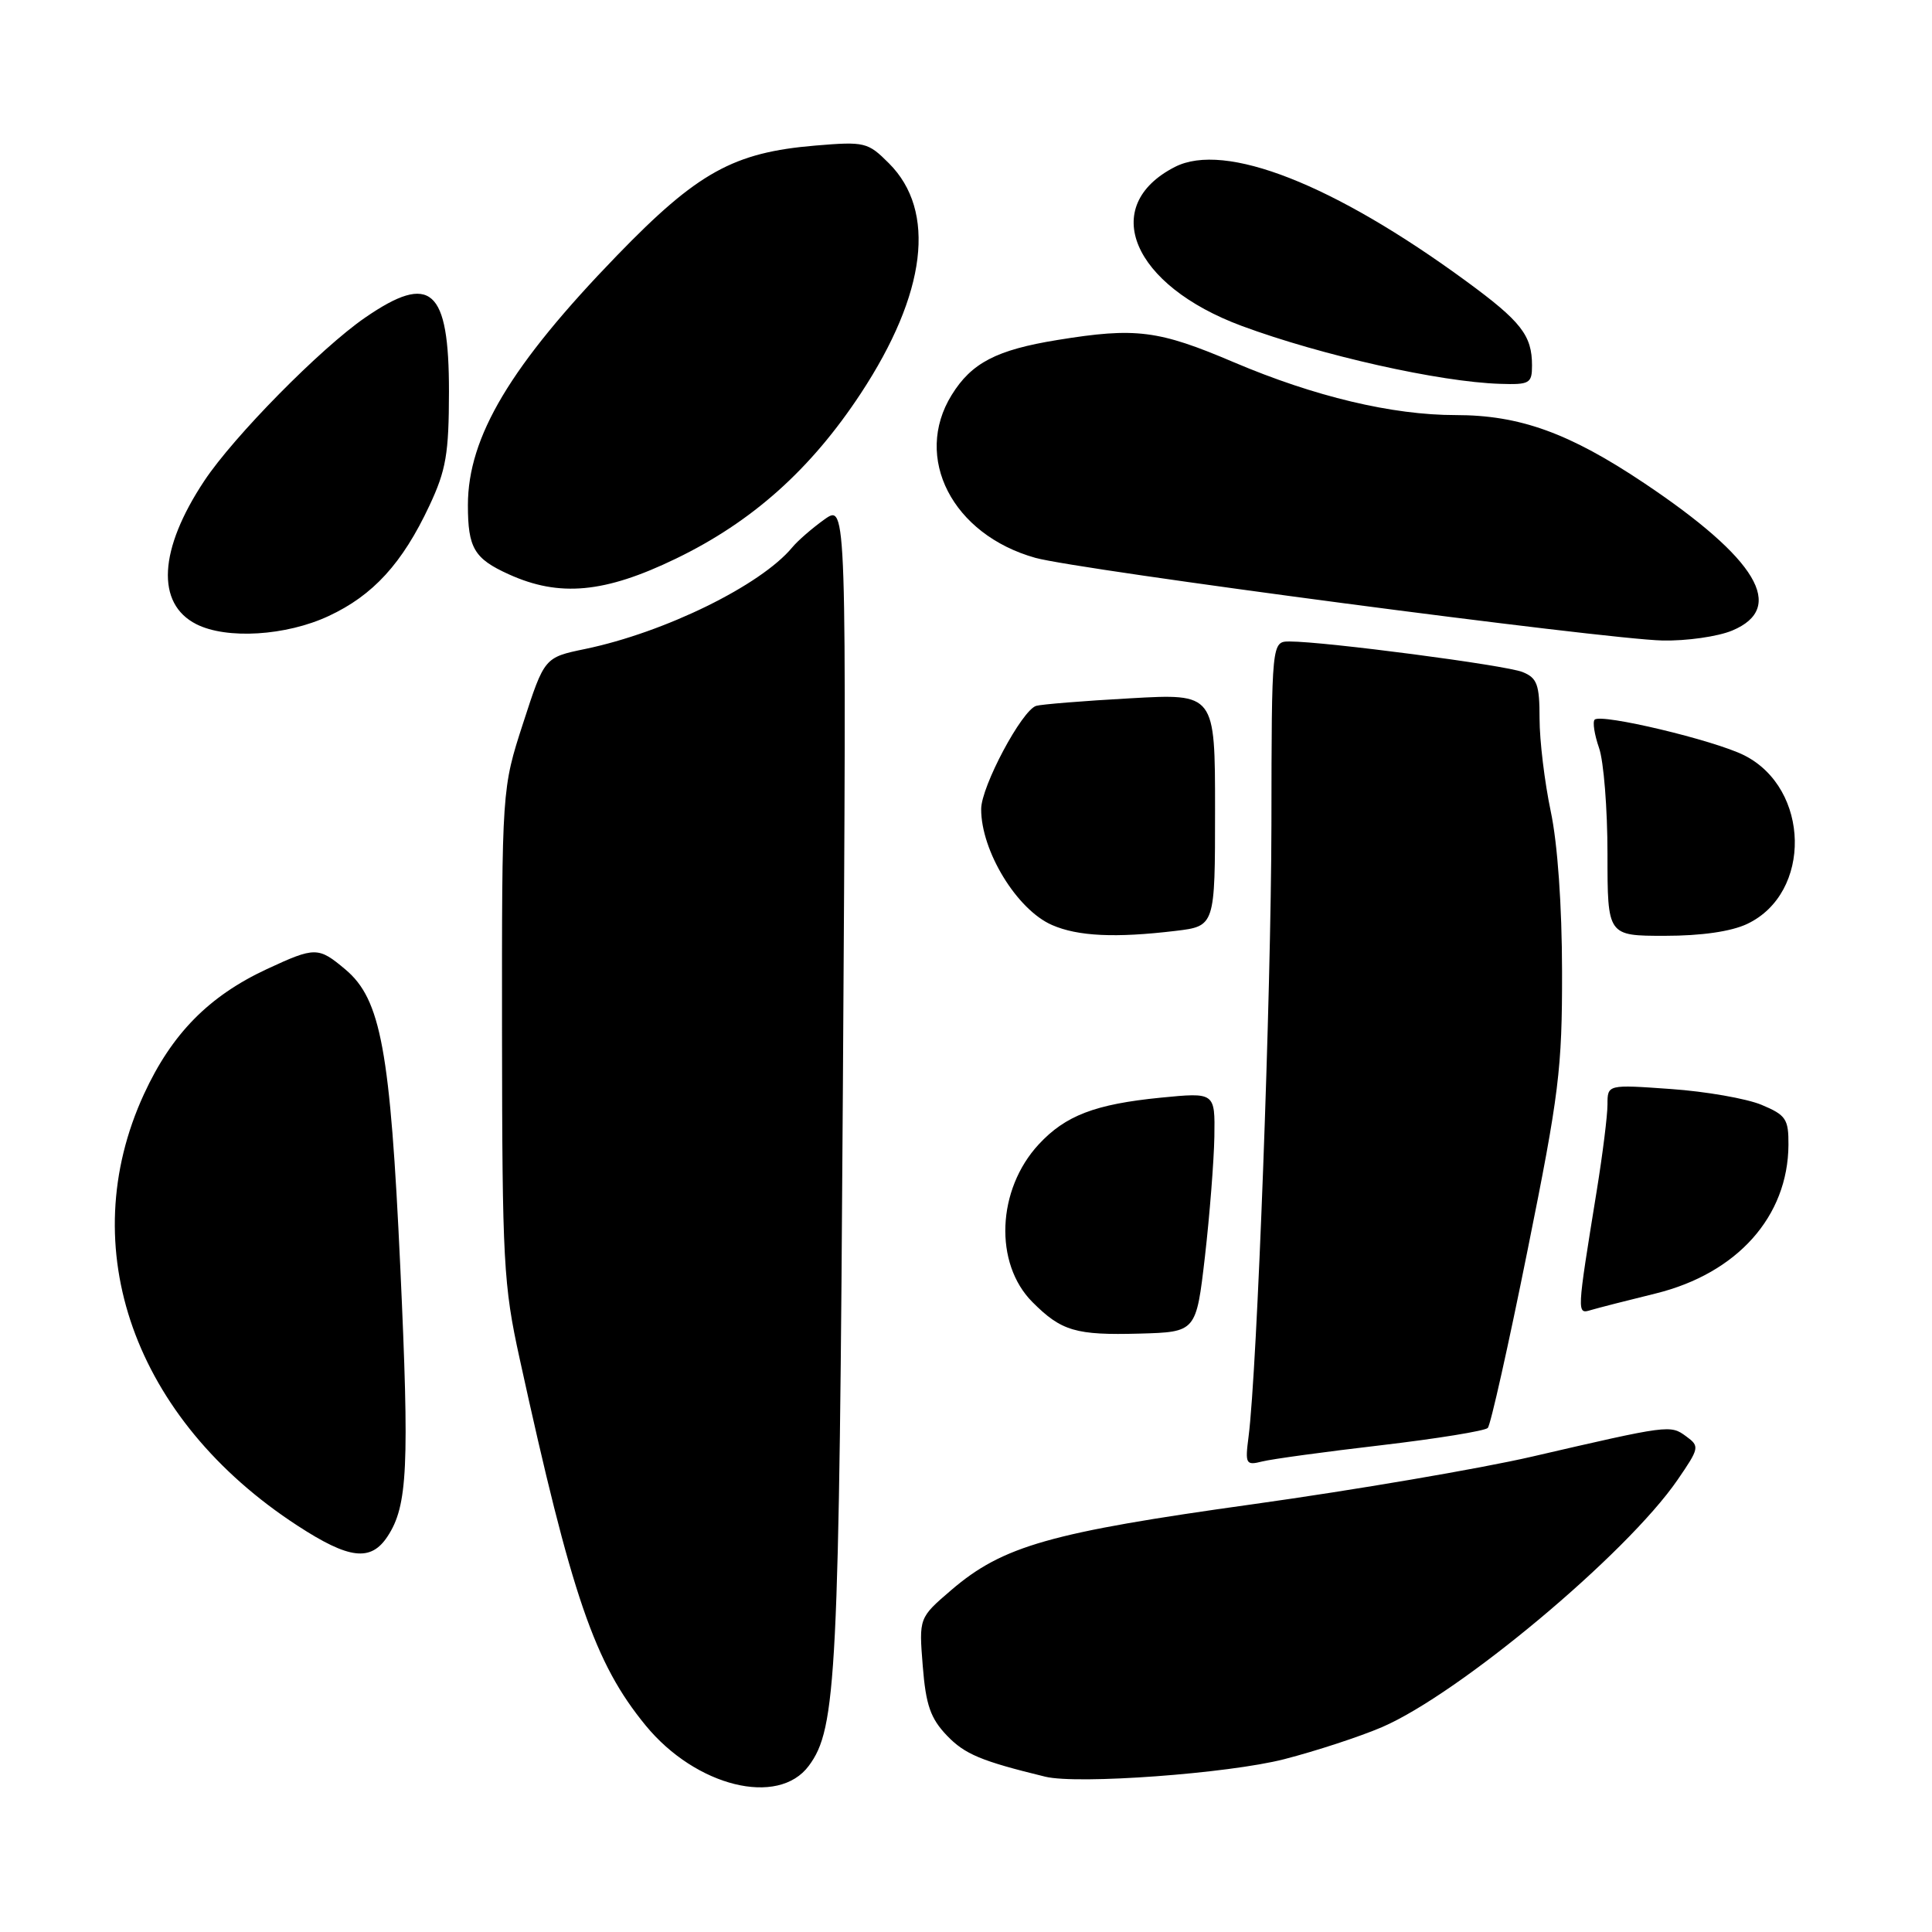<?xml version="1.0" encoding="UTF-8" standalone="no"?>
<!DOCTYPE svg PUBLIC "-//W3C//DTD SVG 1.1//EN" "http://www.w3.org/Graphics/SVG/1.1/DTD/svg11.dtd" >
<svg xmlns="http://www.w3.org/2000/svg" xmlns:xlink="http://www.w3.org/1999/xlink" version="1.1" viewBox="0 0 256 256">
 <g >
 <path fill="currentColor"
d=" M 107.17 233.98 C 110.85 229.03 111.19 222.32 111.69 143.62 C 112.18 66.74 112.18 66.74 109.25 68.82 C 107.64 69.97 105.71 71.64 104.97 72.54 C 100.80 77.56 88.08 83.80 77.55 85.99 C 72.14 87.11 72.14 87.11 69.32 95.81 C 66.50 104.50 66.50 104.50 66.52 137.00 C 66.55 167.15 66.71 170.26 68.85 180.00 C 75.77 211.61 78.78 220.37 85.55 228.63 C 92.20 236.74 103.12 239.44 107.17 233.98 Z  M 170.17 233.10 C 174.40 232.01 180.22 230.10 183.11 228.86 C 193.37 224.44 215.52 205.92 222.27 196.11 C 225.19 191.86 225.23 191.64 223.42 190.32 C 221.32 188.78 221.20 188.80 203.00 193.01 C 196.12 194.60 179.47 197.44 166.00 199.32 C 139.15 203.06 132.88 204.84 126.05 210.69 C 121.76 214.37 121.76 214.37 122.27 220.76 C 122.68 225.94 123.30 227.70 125.48 229.98 C 127.85 232.45 130.01 233.35 138.50 235.42 C 142.79 236.47 162.79 235.00 170.17 233.10 Z  M 51.36 203.57 C 54.02 199.52 54.26 194.35 53.04 167.89 C 51.71 139.17 50.47 132.42 45.78 128.47 C 42.18 125.44 41.76 125.44 35.36 128.41 C 27.66 132.00 22.77 136.97 19.08 144.97 C 9.69 165.35 17.76 188.06 39.41 202.15 C 46.27 206.62 49.14 206.96 51.36 203.57 Z  M 183.02 191.50 C 190.42 190.63 196.77 189.60 197.14 189.21 C 197.51 188.82 199.88 178.24 202.40 165.71 C 206.59 144.94 207.00 141.66 206.98 128.71 C 206.97 120.03 206.39 111.77 205.48 107.50 C 204.67 103.65 204.00 98.13 204.00 95.23 C 204.00 90.70 203.68 89.83 201.75 89.05 C 199.53 88.14 175.51 85.00 170.89 85.00 C 168.50 85.00 168.50 85.00 168.47 109.25 C 168.43 131.83 166.58 181.58 165.44 190.37 C 164.97 194.00 165.08 194.20 167.26 193.65 C 168.53 193.33 175.63 192.36 183.02 191.50 Z  M 159.66 166.50 C 160.29 161.00 160.85 153.85 160.91 150.62 C 161.00 144.74 161.00 144.74 153.77 145.45 C 145.11 146.31 141.18 147.81 137.64 151.63 C 132.09 157.62 131.69 167.41 136.80 172.53 C 140.64 176.38 142.54 176.94 151.00 176.71 C 158.50 176.50 158.50 176.50 159.66 166.50 Z  M 219.40 171.39 C 230.20 168.72 236.92 161.19 236.98 151.70 C 237.00 148.27 236.65 147.75 233.40 146.39 C 231.42 145.57 226.02 144.62 221.40 144.30 C 213.00 143.70 213.00 143.70 213.00 146.35 C 213.00 147.81 212.36 152.94 211.58 157.75 C 208.92 174.17 208.92 174.16 210.80 173.59 C 211.74 173.31 215.60 172.32 219.40 171.39 Z  M 155.75 123.35 C 161.00 122.72 161.00 122.72 161.00 107.31 C 161.00 91.89 161.00 91.89 149.75 92.53 C 143.56 92.87 137.96 93.33 137.30 93.53 C 135.40 94.11 130.02 104.21 130.01 107.20 C 129.99 112.76 134.75 120.55 139.40 122.57 C 142.83 124.07 147.82 124.30 155.75 123.35 Z  M 231.52 122.42 C 240.12 118.34 239.86 104.48 231.11 100.08 C 227.13 98.08 212.15 94.51 211.30 95.36 C 211.01 95.66 211.27 97.34 211.88 99.10 C 212.50 100.86 213.00 107.18 213.00 113.15 C 213.00 124.00 213.00 124.00 220.60 124.00 C 225.45 124.00 229.40 123.43 231.52 122.42 Z  M 229.53 83.55 C 236.73 80.54 232.84 74.04 217.87 64.02 C 207.92 57.36 201.37 55.00 192.88 55.00 C 184.47 55.00 174.20 52.55 163.51 48.01 C 153.49 43.74 150.52 43.36 140.12 45.05 C 132.04 46.36 128.73 48.08 126.10 52.34 C 120.96 60.65 126.20 70.84 137.20 73.92 C 142.87 75.50 212.62 84.70 220.28 84.87 C 223.46 84.94 227.62 84.35 229.53 83.55 Z  M 43.54 81.63 C 49.44 78.89 53.32 74.64 56.90 67.00 C 59.11 62.29 59.48 60.12 59.49 51.90 C 59.50 38.23 57.09 36.09 48.39 42.08 C 42.50 46.13 30.95 57.85 27.06 63.73 C 21.03 72.82 20.64 79.99 26.02 82.71 C 30.03 84.74 37.91 84.26 43.54 81.63 Z  M 89.57 74.02 C 99.69 69.13 107.44 62.19 114.06 52.13 C 122.77 38.89 124.11 27.95 117.79 21.64 C 114.99 18.84 114.60 18.74 108.02 19.29 C 97.18 20.20 92.42 22.84 81.76 33.85 C 67.66 48.41 62.00 57.88 62.00 66.93 C 62.00 72.61 62.83 74.02 67.40 76.09 C 74.13 79.15 80.13 78.59 89.57 74.02 Z  M 203.00 48.43 C 203.00 44.44 201.57 42.60 194.28 37.26 C 176.73 24.40 162.30 18.73 155.68 22.12 C 145.58 27.29 150.01 37.81 164.57 43.20 C 175.11 47.10 190.76 50.61 198.75 50.86 C 202.68 50.99 203.00 50.81 203.00 48.43 Z "/>
</g>
</svg>